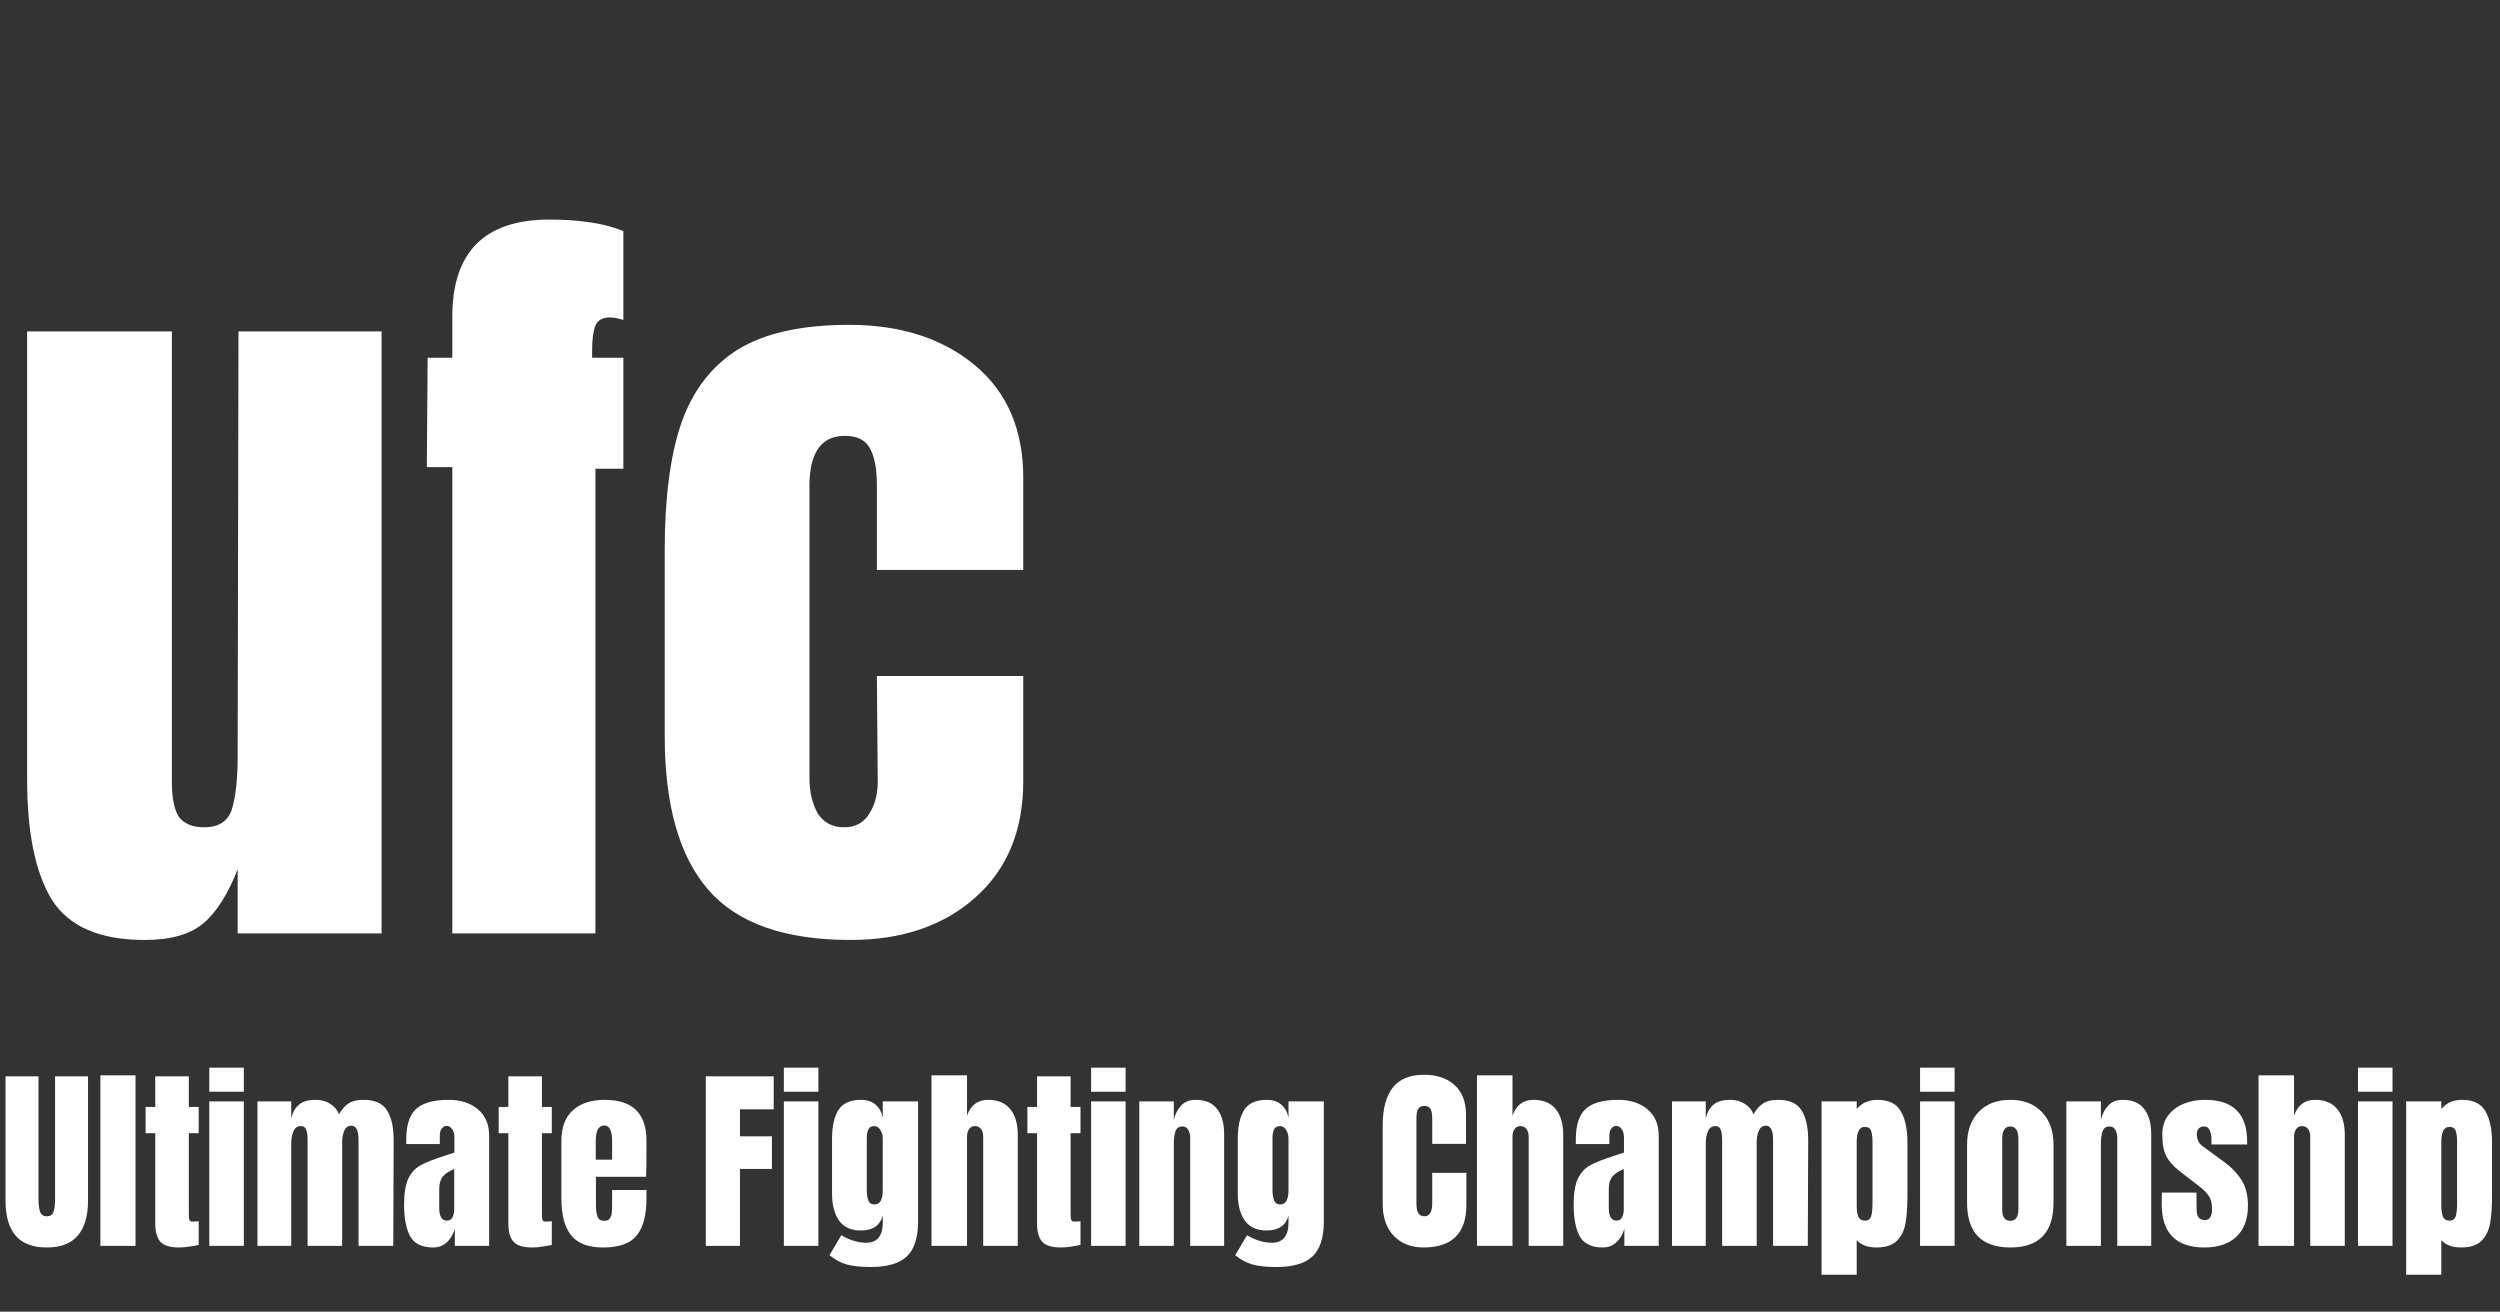 <svg width="608" height="319" viewBox="0 0 608 319" fill="none" xmlns="http://www.w3.org/2000/svg">
<rect x="0" y="0" width="608" height="319" fill="#333333" stroke="none"/>
<path d="M11.376 303.384C7.984 303.384 5.456 302.424 3.792 300.504C2.16 298.584 1.344 295.736 1.344 291.96V261.768H9.36V291.624C9.36 292.936 9.488 293.96 9.744 294.696C10 295.432 10.544 295.8 11.376 295.8C12.208 295.8 12.752 295.448 13.008 294.744C13.264 294.008 13.392 292.968 13.392 291.624V261.768H21.408V291.96C21.408 295.736 20.576 298.584 18.912 300.504C17.28 302.424 14.768 303.384 11.376 303.384ZM24.414 303V261.528H32.958V303H24.414ZM43.569 303.384C41.361 303.384 39.841 302.92 39.009 301.992C38.177 301.064 37.761 299.576 37.761 297.528V275.592H35.409V269.208H37.761V261.768H45.921V269.208H48.321V275.592H45.921V295.32C45.921 295.928 45.969 296.376 46.065 296.664C46.161 296.952 46.417 297.096 46.833 297.096C47.153 297.096 47.457 297.08 47.745 297.048C48.033 297.016 48.225 297 48.321 297V302.76C47.841 302.888 47.137 303.016 46.209 303.144C45.313 303.304 44.433 303.384 43.569 303.384ZM50.898 265.512V259.656H59.298V265.512H50.898ZM50.898 303V267.864H59.298V303H50.898ZM62.617 267.864H70.826V271.944C71.21 270.44 71.865 269.32 72.793 268.584C73.722 267.848 75.034 267.48 76.73 267.48C78.106 267.48 79.29 267.8 80.281 268.44C81.305 269.048 82.025 269.896 82.442 270.984C83.145 269.768 83.93 268.888 84.793 268.344C85.657 267.768 86.858 267.48 88.394 267.48C91.145 267.48 93.049 268.328 94.106 270.024C95.194 271.688 95.737 274.12 95.737 277.32L95.641 303H87.194V277.176C87.194 274.904 86.618 273.768 85.466 273.768C84.665 273.768 84.09 274.168 83.737 274.968C83.385 275.736 83.21 276.664 83.21 277.752V303H74.809V277.176C74.809 276.184 74.698 275.384 74.474 274.776C74.281 274.168 73.85 273.864 73.177 273.864C72.314 273.864 71.706 274.296 71.353 275.16C71.001 275.992 70.826 277 70.826 278.184V303H62.617V267.864ZM105.377 303.384C102.657 303.384 100.785 302.488 99.76 300.696C98.769 298.872 98.272 296.28 98.272 292.92C98.272 290.168 98.624 288.056 99.329 286.584C100.065 285.112 101.073 284.04 102.353 283.368C103.633 282.664 105.585 281.896 108.209 281.064L110.513 280.296V280.2V276.696C110.513 275.768 110.321 275.064 109.937 274.584C109.585 274.072 109.153 273.816 108.641 273.816C108.193 273.816 107.793 274.024 107.441 274.44C107.121 274.856 106.961 275.416 106.961 276.12V278.232H98.8V277.08C98.8 273.624 99.6 271.16 101.201 269.688C102.832 268.216 105.473 267.48 109.121 267.48C112.033 267.48 114.401 268.248 116.225 269.784C118.049 271.288 118.961 273.432 118.961 276.216V303H110.609V298.824C110.193 300.264 109.521 301.384 108.593 302.184C107.697 302.984 106.625 303.384 105.377 303.384ZM108.689 296.856C109.329 296.856 109.777 296.6 110.033 296.088C110.321 295.544 110.465 294.888 110.465 294.12V284.328C109.217 284.808 108.289 285.416 107.681 286.152C107.105 286.888 106.817 287.912 106.817 289.224V293.736C106.817 295.816 107.441 296.856 108.689 296.856ZM129.444 303.384C127.236 303.384 125.716 302.92 124.884 301.992C124.052 301.064 123.636 299.576 123.636 297.528V275.592H121.284V269.208H123.636V261.768H131.796V269.208H134.196V275.592H131.796V295.32C131.796 295.928 131.844 296.376 131.94 296.664C132.036 296.952 132.292 297.096 132.708 297.096C133.028 297.096 133.332 297.08 133.62 297.048C133.908 297.016 134.1 297 134.196 297V302.76C133.716 302.888 133.012 303.016 132.084 303.144C131.188 303.304 130.308 303.384 129.444 303.384ZM146.661 303.384C143.045 303.384 140.453 302.392 138.885 300.408C137.317 298.424 136.533 295.464 136.533 291.528V277.416C136.533 274.184 137.461 271.72 139.317 270.024C141.173 268.328 143.765 267.48 147.093 267.48C153.845 267.48 157.221 270.792 157.221 277.416V279.96C157.221 282.52 157.189 284.6 157.125 286.2H144.933V293.016C144.933 294.232 145.061 295.192 145.317 295.896C145.573 296.568 146.117 296.904 146.949 296.904C147.589 296.904 148.037 296.712 148.293 296.328C148.581 295.944 148.741 295.512 148.773 295.032C148.837 294.52 148.869 293.784 148.869 292.824V289.416H157.221V291.432C157.221 295.528 156.421 298.552 154.821 300.504C153.253 302.424 150.533 303.384 146.661 303.384ZM148.869 282.024V277.512C148.869 274.984 148.245 273.72 146.997 273.72C145.589 273.72 144.885 274.984 144.885 277.512V282.024H148.869ZM171.652 303V261.768H188.164V269.784H179.956V276.36H187.732V284.28H179.956V303H171.652ZM190.632 265.512V259.656H199.032V265.512H190.632ZM190.632 303V267.864H199.032V303H190.632ZM211.808 308.136C209.312 308.136 207.344 307.928 205.904 307.512C204.496 307.128 203.104 306.376 201.728 305.256L204.608 300.408C206.656 301.624 208.688 302.232 210.704 302.232C212.016 302.232 213.008 301.816 213.68 300.984C214.352 300.152 214.688 299.016 214.688 297.576V295.656C214.016 298.056 212.24 299.256 209.36 299.256C206.96 299.256 205.184 298.44 204.032 296.808C202.912 295.176 202.352 293 202.352 290.28V277.08C202.352 273.976 202.864 271.608 203.888 269.976C204.944 268.312 206.768 267.48 209.36 267.48C210.864 267.48 212.048 267.864 212.912 268.632C213.808 269.368 214.4 270.424 214.688 271.8V267.864H223.28V297.048C223.28 300.984 222.368 303.816 220.544 305.544C218.72 307.272 215.808 308.136 211.808 308.136ZM212.72 292.92C214.032 292.92 214.688 291.736 214.688 289.368V276.84C214.688 276.136 214.496 275.464 214.112 274.824C213.728 274.184 213.248 273.864 212.672 273.864C211.936 273.864 211.44 274.136 211.184 274.68C210.928 275.192 210.8 275.912 210.8 276.84V289.368C210.8 290.424 210.928 291.288 211.184 291.96C211.44 292.6 211.952 292.92 212.72 292.92ZM226.539 261.528H235.179V271.32C236.075 268.76 237.787 267.48 240.315 267.48C242.683 267.48 244.475 268.232 245.691 269.736C246.907 271.24 247.515 273.304 247.515 275.928V303H239.115V276.456C239.115 275.688 238.939 275.064 238.587 274.584C238.235 274.104 237.723 273.864 237.051 273.864C236.475 273.864 236.011 274.12 235.659 274.632C235.339 275.112 235.179 275.704 235.179 276.408V303H226.539V261.528ZM258.022 303.384C255.814 303.384 254.294 302.92 253.462 301.992C252.63 301.064 252.214 299.576 252.214 297.528V275.592H249.862V269.208H252.214V261.768H260.374V269.208H262.774V275.592H260.374V295.32C260.374 295.928 260.422 296.376 260.518 296.664C260.614 296.952 260.87 297.096 261.286 297.096C261.606 297.096 261.91 297.08 262.198 297.048C262.486 297.016 262.678 297 262.774 297V302.76C262.294 302.888 261.59 303.016 260.662 303.144C259.766 303.304 258.886 303.384 258.022 303.384ZM265.351 265.512V259.656H273.751V265.512H265.351ZM265.351 303V267.864H273.751V303H265.351ZM277.071 267.864H285.471V272.328C285.823 270.888 286.431 269.72 287.295 268.824C288.159 267.928 289.311 267.48 290.751 267.48C293.119 267.48 294.863 268.216 295.983 269.688C297.135 271.128 297.711 273.192 297.711 275.88V303H289.455V276.744C289.455 275.976 289.295 275.32 288.975 274.776C288.687 274.232 288.223 273.96 287.583 273.96C286.719 273.96 286.143 274.36 285.855 275.16C285.599 275.928 285.471 276.968 285.471 278.28V303H277.071V267.864ZM310.48 308.136C307.984 308.136 306.016 307.928 304.576 307.512C303.168 307.128 301.776 306.376 300.4 305.256L303.28 300.408C305.328 301.624 307.36 302.232 309.376 302.232C310.688 302.232 311.68 301.816 312.352 300.984C313.024 300.152 313.36 299.016 313.36 297.576V295.656C312.688 298.056 310.912 299.256 308.032 299.256C305.632 299.256 303.856 298.44 302.704 296.808C301.584 295.176 301.024 293 301.024 290.28V277.08C301.024 273.976 301.536 271.608 302.56 269.976C303.616 268.312 305.44 267.48 308.032 267.48C309.536 267.48 310.72 267.864 311.584 268.632C312.48 269.368 313.072 270.424 313.36 271.8V267.864H321.952V297.048C321.952 300.984 321.04 303.816 319.216 305.544C317.392 307.272 314.48 308.136 310.48 308.136ZM311.392 292.92C312.704 292.92 313.36 291.736 313.36 289.368V276.84C313.36 276.136 313.168 275.464 312.784 274.824C312.4 274.184 311.92 273.864 311.344 273.864C310.608 273.864 310.112 274.136 309.856 274.68C309.6 275.192 309.472 275.912 309.472 276.84V289.368C309.472 290.424 309.6 291.288 309.856 291.96C310.112 292.6 310.624 292.92 311.392 292.92ZM346.205 303.384C343.197 303.384 340.781 302.44 338.957 300.552C337.165 298.664 336.269 296.072 336.269 292.776V273.768C336.269 269.672 337.085 266.584 338.717 264.504C340.349 262.424 342.909 261.384 346.397 261.384C349.437 261.384 351.885 262.216 353.741 263.88C355.597 265.544 356.525 267.944 356.525 271.08V278.184H348.317V272.088C348.317 270.904 348.173 270.088 347.885 269.64C347.597 269.192 347.101 268.968 346.397 268.968C345.661 268.968 345.149 269.224 344.861 269.736C344.605 270.248 344.477 271 344.477 271.992V292.68C344.477 293.768 344.637 294.568 344.957 295.08C345.277 295.56 345.757 295.8 346.397 295.8C347.677 295.8 348.317 294.76 348.317 292.68V285.24H356.621V293.016C356.621 299.928 353.149 303.384 346.205 303.384ZM359.196 261.528H367.836V271.32C368.732 268.76 370.444 267.48 372.972 267.48C375.34 267.48 377.132 268.232 378.348 269.736C379.564 271.24 380.172 273.304 380.172 275.928V303H371.772V276.456C371.772 275.688 371.596 275.064 371.244 274.584C370.892 274.104 370.38 273.864 369.708 273.864C369.132 273.864 368.668 274.12 368.316 274.632C367.996 275.112 367.836 275.704 367.836 276.408V303H359.196V261.528ZM389.814 303.384C387.094 303.384 385.222 302.488 384.198 300.696C383.206 298.872 382.71 296.28 382.71 292.92C382.71 290.168 383.062 288.056 383.766 286.584C384.502 285.112 385.51 284.04 386.79 283.368C388.07 282.664 390.022 281.896 392.646 281.064L394.95 280.296V280.2V276.696C394.95 275.768 394.758 275.064 394.374 274.584C394.022 274.072 393.59 273.816 393.078 273.816C392.63 273.816 392.23 274.024 391.878 274.44C391.558 274.856 391.398 275.416 391.398 276.12V278.232H383.238V277.08C383.238 273.624 384.038 271.16 385.638 269.688C387.27 268.216 389.91 267.48 393.558 267.48C396.47 267.48 398.838 268.248 400.662 269.784C402.486 271.288 403.398 273.432 403.398 276.216V303H395.046V298.824C394.63 300.264 393.958 301.384 393.03 302.184C392.134 302.984 391.062 303.384 389.814 303.384ZM393.126 296.856C393.766 296.856 394.214 296.6 394.47 296.088C394.758 295.544 394.902 294.888 394.902 294.12V284.328C393.654 284.808 392.726 285.416 392.118 286.152C391.542 286.888 391.254 287.912 391.254 289.224V293.736C391.254 295.816 391.878 296.856 393.126 296.856ZM406.633 267.864H414.841V271.944C415.225 270.44 415.881 269.32 416.809 268.584C417.737 267.848 419.049 267.48 420.745 267.48C422.121 267.48 423.305 267.8 424.297 268.44C425.321 269.048 426.041 269.896 426.457 270.984C427.161 269.768 427.945 268.888 428.809 268.344C429.673 267.768 430.873 267.48 432.409 267.48C435.161 267.48 437.065 268.328 438.121 270.024C439.209 271.688 439.753 274.12 439.753 277.32L439.657 303H431.209V277.176C431.209 274.904 430.633 273.768 429.481 273.768C428.681 273.768 428.105 274.168 427.753 274.968C427.401 275.736 427.225 276.664 427.225 277.752V303H418.825V277.176C418.825 276.184 418.713 275.384 418.489 274.776C418.297 274.168 417.865 273.864 417.193 273.864C416.329 273.864 415.721 274.296 415.369 275.16C415.017 275.992 414.841 277 414.841 278.184V303H406.633V267.864ZM443.008 267.864H451.552V269.736C452.768 268.232 454.448 267.48 456.592 267.48C459.312 267.48 461.2 268.392 462.256 270.216C463.344 272.04 463.888 274.568 463.888 277.8V290.808C463.888 293.56 463.728 295.816 463.408 297.576C463.088 299.304 462.384 300.712 461.296 301.8C460.208 302.856 458.56 303.384 456.352 303.384C454.24 303.384 452.64 302.792 451.552 301.608V310.008H443.008V267.864ZM453.568 296.856C454.336 296.856 454.832 296.504 455.056 295.8C455.28 295.096 455.392 294.072 455.392 292.728V277.8C455.392 276.584 455.28 275.656 455.056 275.016C454.832 274.376 454.32 274.056 453.52 274.056C452.208 274.056 451.552 275.272 451.552 277.704V293.112C451.552 294.296 451.68 295.224 451.936 295.896C452.224 296.536 452.768 296.856 453.568 296.856ZM466.96 265.512V259.656H475.36V265.512H466.96ZM466.96 303V267.864H475.36V303H466.96ZM488.904 303.384C481.896 303.384 478.392 299.752 478.392 292.488V278.376C478.392 275.048 479.32 272.408 481.176 270.456C483.064 268.472 485.64 267.48 488.904 267.48C492.168 267.48 494.728 268.472 496.584 270.456C498.472 272.408 499.416 275.048 499.416 278.376V292.488C499.416 299.752 495.912 303.384 488.904 303.384ZM488.904 296.904C489.576 296.904 490.072 296.664 490.392 296.184C490.712 295.704 490.872 295.048 490.872 294.216V277.032C490.872 274.984 490.216 273.96 488.904 273.96C487.592 273.96 486.936 274.984 486.936 277.032V294.216C486.936 295.048 487.096 295.704 487.416 296.184C487.736 296.664 488.232 296.904 488.904 296.904ZM502.539 267.864H510.939V272.328C511.291 270.888 511.899 269.72 512.763 268.824C513.627 267.928 514.779 267.48 516.219 267.48C518.587 267.48 520.331 268.216 521.451 269.688C522.603 271.128 523.179 273.192 523.179 275.88V303H514.923V276.744C514.923 275.976 514.763 275.32 514.443 274.776C514.155 274.232 513.691 273.96 513.051 273.96C512.187 273.96 511.611 274.36 511.323 275.16C511.067 275.928 510.939 276.968 510.939 278.28V303H502.539V267.864ZM536.141 303.384C529.197 303.384 525.725 299.864 525.725 292.824L525.773 290.04H534.173L534.221 294.168C534.221 295 534.381 295.64 534.701 296.088C535.021 296.504 535.549 296.712 536.285 296.712C537.405 296.712 537.965 295.8 537.965 293.976C537.965 292.632 537.693 291.576 537.148 290.808C536.637 290.04 535.805 289.224 534.653 288.36L530.189 284.904C528.653 283.72 527.549 282.504 526.877 281.256C526.205 279.976 525.869 278.184 525.869 275.88C525.869 274.088 526.333 272.568 527.261 271.32C528.221 270.04 529.485 269.08 531.053 268.44C532.621 267.8 534.365 267.48 536.285 267.48C543.101 267.48 546.509 270.872 546.509 277.656V278.328H537.821V276.984C537.821 276.152 537.677 275.448 537.389 274.872C537.133 274.264 536.685 273.96 536.045 273.96C535.469 273.96 535.021 274.136 534.701 274.488C534.413 274.808 534.269 275.256 534.269 275.832C534.269 277.112 534.765 278.104 535.757 278.808L540.941 282.6C542.797 283.976 544.221 285.48 545.213 287.112C546.205 288.712 546.701 290.744 546.701 293.208C546.701 296.472 545.773 298.984 543.917 300.744C542.061 302.504 539.469 303.384 536.141 303.384ZM549.274 261.528H557.914V271.32C558.81 268.76 560.522 267.48 563.05 267.48C565.418 267.48 567.21 268.232 568.426 269.736C569.642 271.24 570.25 273.304 570.25 275.928V303H561.85V276.456C561.85 275.688 561.674 275.064 561.322 274.584C560.97 274.104 560.458 273.864 559.786 273.864C559.21 273.864 558.746 274.12 558.394 274.632C558.074 275.112 557.914 275.704 557.914 276.408V303H549.274V261.528ZM573.46 265.512V259.656H581.86V265.512H573.46ZM573.46 303V267.864H581.86V303H573.46ZM585.18 267.864H593.724V269.736C594.94 268.232 596.62 267.48 598.764 267.48C601.484 267.48 603.372 268.392 604.428 270.216C605.516 272.04 606.06 274.568 606.06 277.8V290.808C606.06 293.56 605.9 295.816 605.58 297.576C605.26 299.304 604.556 300.712 603.468 301.8C602.38 302.856 600.732 303.384 598.524 303.384C596.412 303.384 594.812 302.792 593.724 301.608V310.008H585.18V267.864ZM595.74 296.856C596.508 296.856 597.004 296.504 597.228 295.8C597.452 295.096 597.564 294.072 597.564 292.728V277.8C597.564 276.584 597.452 275.656 597.228 275.016C597.004 274.376 596.492 274.056 595.692 274.056C594.38 274.056 593.724 275.272 593.724 277.704V293.112C593.724 294.296 593.852 295.224 594.108 295.896C594.396 296.536 594.94 296.856 595.74 296.856Z" fill="white"/>
<path d="M35.2 228.6C24.267 228.6 16.733 225.333 12.6 218.8C8.6 212.267 6.6 202.533 6.6 189.6V80.6H41.8V182.6C41.8 183.533 41.8 186.067 41.8 190.2C41.8 194.2 42.4 197.067 43.6 198.8C44.933 200.4 46.933 201.2 49.6 201.2C53.2 201.2 55.467 199.733 56.4 196.8C57.333 193.733 57.8 189.4 57.8 183.8V182.6L58 80.6H92.8V227H57.8V211.4C55.4 217.533 52.6 221.933 49.4 224.6C46.2 227.267 41.467 228.6 35.2 228.6ZM110.005 113.6H103.805L104.005 87H110.005V77C110.005 61.267 117.871 53.4 133.605 53.4C141.071 53.4 147.071 54.333 151.605 56.2V77.8C150.271 77.4 149.205 77.2 148.405 77.2C146.538 77.2 145.338 77.867 144.805 79.2C144.271 80.533 144.005 82.533 144.005 85.2V87H151.605V114H144.805V227H110.005V113.6ZM206.859 228.6C190.859 228.6 179.326 224.533 172.259 216.4C165.193 208.267 161.659 195.8 161.659 179V133.8C161.659 121.133 162.993 110.867 165.659 103C168.459 95 173.059 89 179.459 85C185.993 81 194.993 79 206.459 79C218.993 79 229.193 82.267 237.059 88.8C244.926 95.333 248.859 104.467 248.859 116.2V138.6H213.259V118C213.259 114.133 212.726 111.2 211.659 109.2C210.593 107.067 208.526 106 205.459 106C199.726 106 196.859 110.067 196.859 118.2V189.2C196.859 192.533 197.526 195.4 198.859 197.8C200.326 200.067 202.459 201.2 205.259 201.2C208.059 201.2 210.126 200.067 211.459 197.8C212.926 195.533 213.593 192.6 213.459 189L213.259 164.4H248.859V190C248.859 202 244.926 211.467 237.059 218.4C229.326 225.2 219.259 228.6 206.859 228.6Z" fill="white"/>
</svg>
